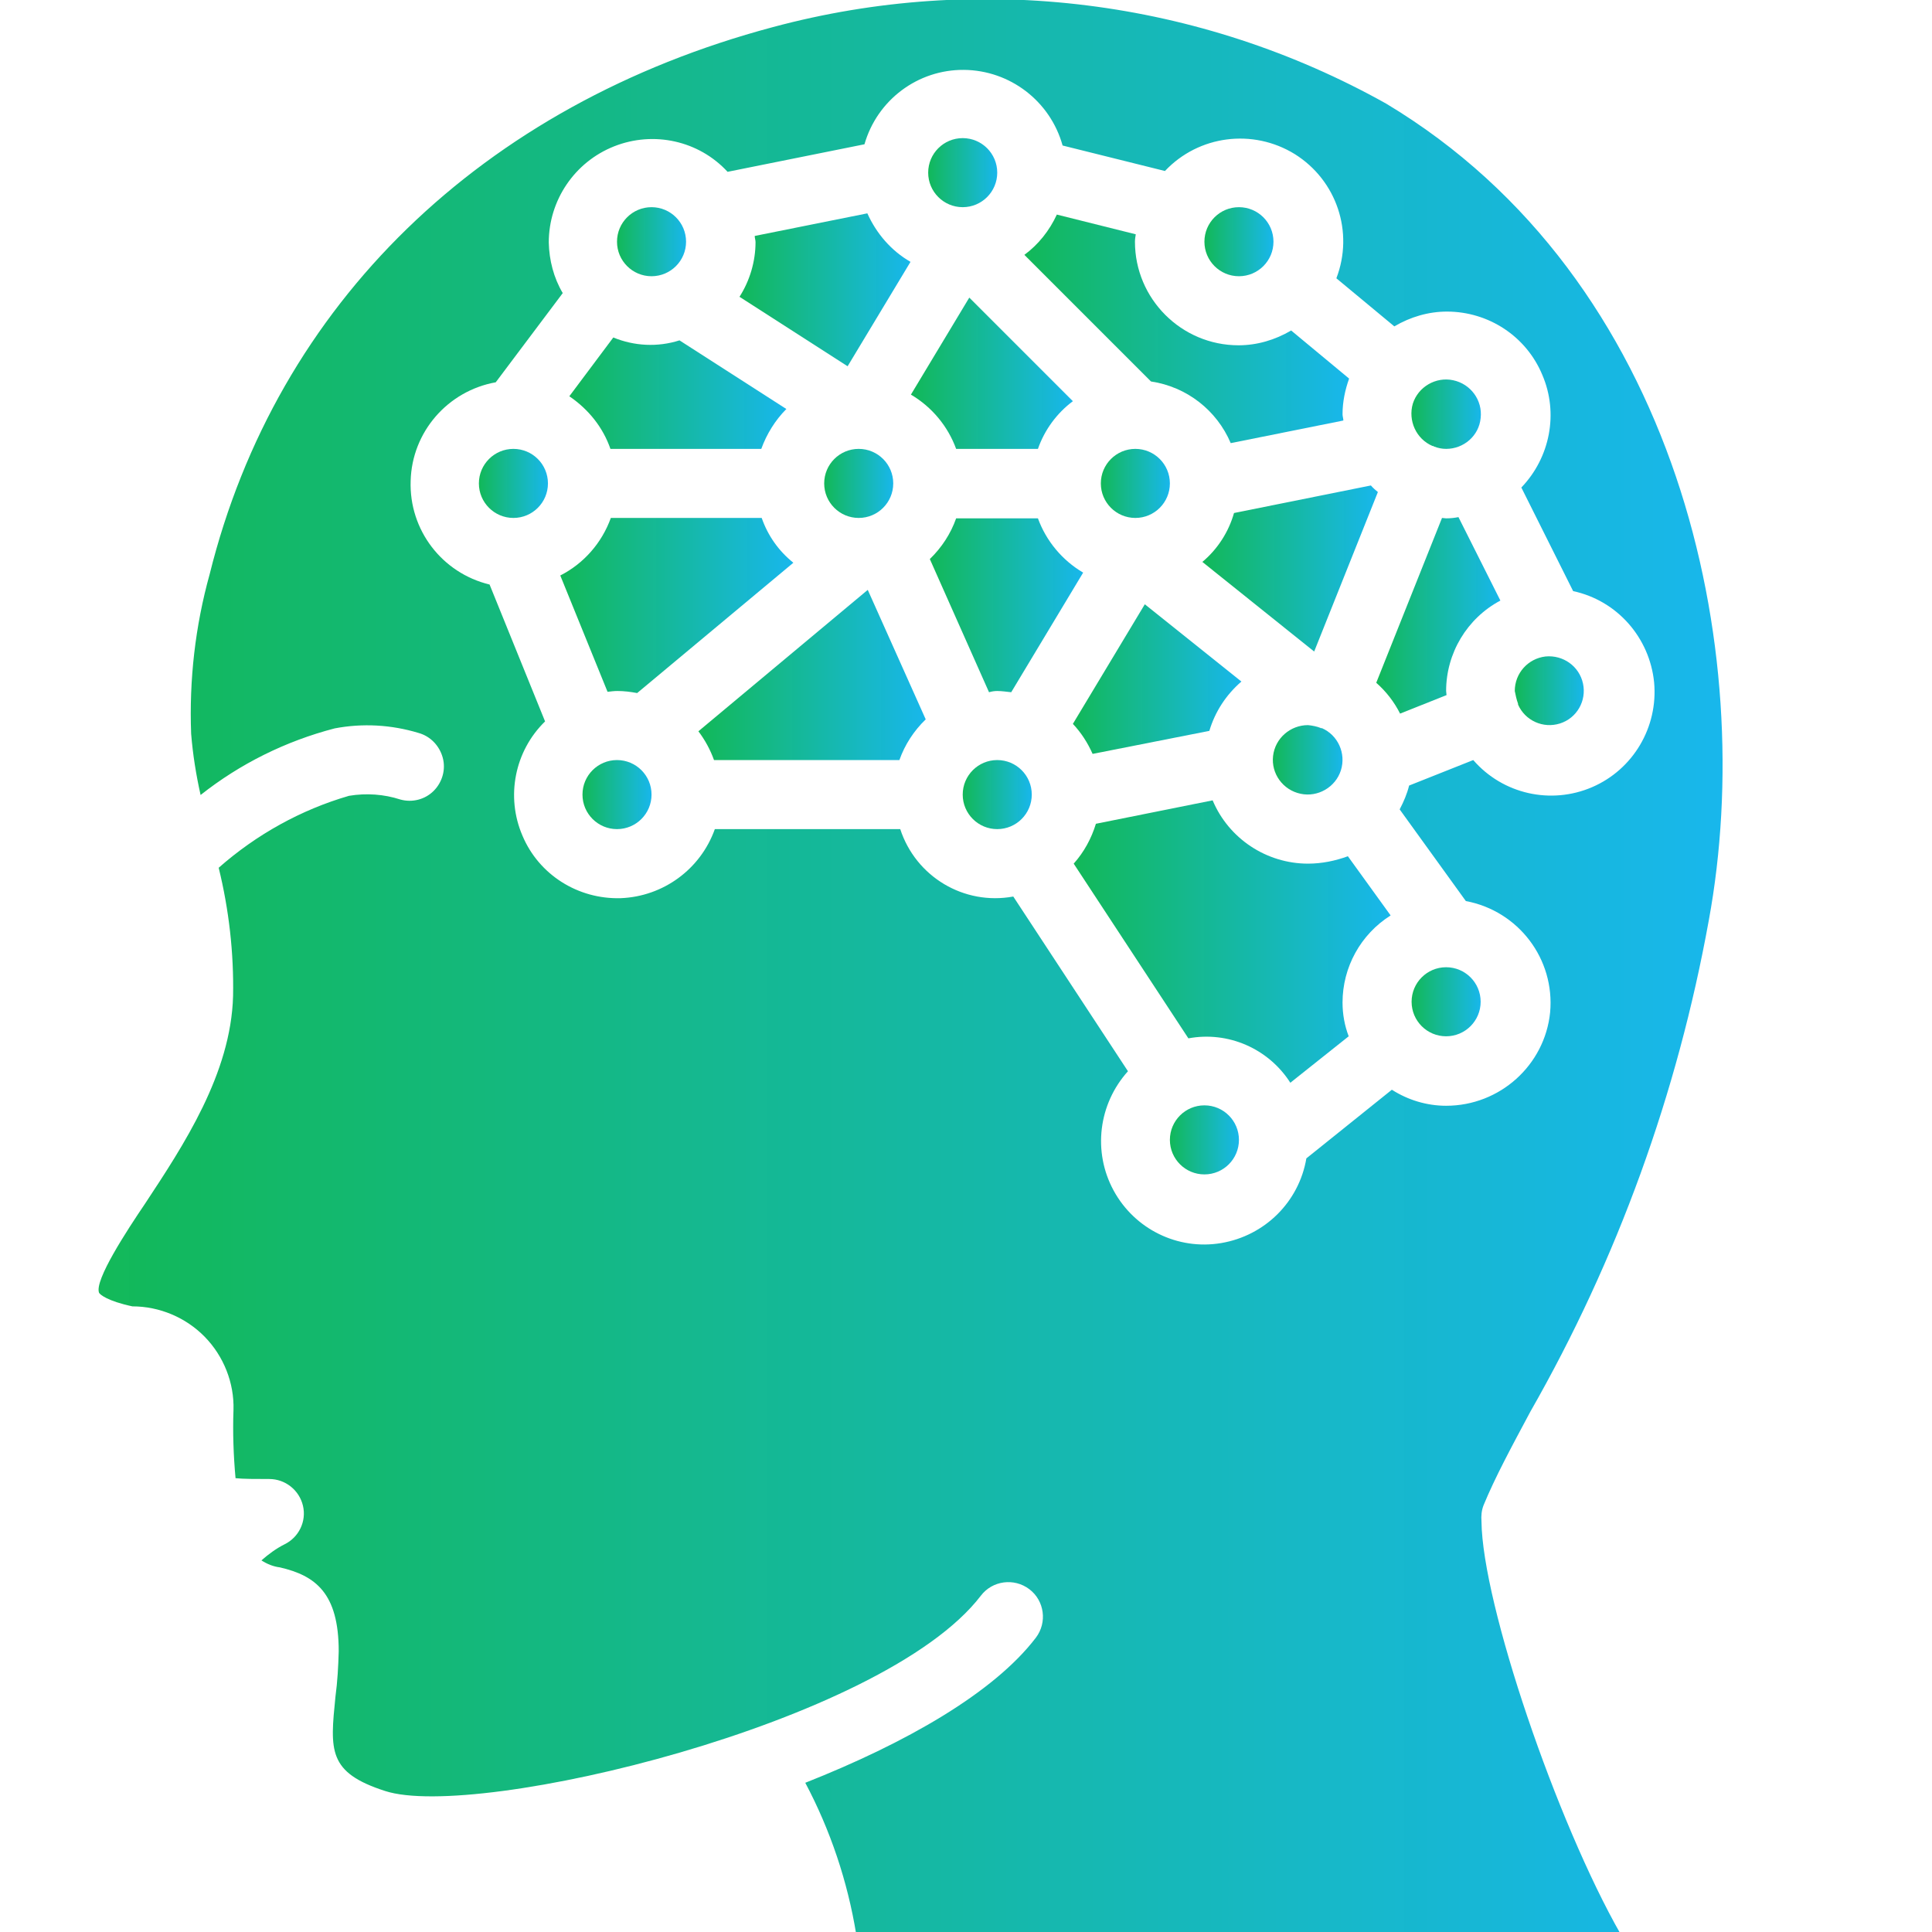 <?xml version="1.0" encoding="utf-8"?>
<!-- Generator: Adobe Illustrator 25.1.0, SVG Export Plug-In . SVG Version: 6.00 Build 0)  -->
<svg version="1.1" id="Layer_1" xmlns="http://www.w3.org/2000/svg" xmlns:xlink="http://www.w3.org/1999/xlink" x="0px" y="0px"
	 viewBox="0 0 47 47" style="enable-background:new 0 0 47 47;" xml:space="preserve">
<style type="text/css">
	.st0{fill:url(#SVGID_1_);}
	.st1{fill:url(#SVGID_2_);}
	.st2{fill:url(#SVGID_3_);}
	.st3{fill:url(#SVGID_4_);}
	.st4{fill:url(#SVGID_5_);}
	.st5{fill:url(#SVGID_6_);}
	.st6{fill:url(#SVGID_7_);}
	.st7{fill:url(#SVGID_8_);}
	.st8{fill:url(#SVGID_9_);}
	.st9{fill:url(#SVGID_10_);}
	.st10{fill:url(#SVGID_11_);}
	.st11{fill:url(#SVGID_12_);}
	.st12{fill:url(#SVGID_13_);}
	.st13{fill:url(#SVGID_14_);}
	.st14{fill:url(#SVGID_15_);}
	.st15{fill:url(#SVGID_16_);}
	.st16{fill:url(#SVGID_17_);}
	.st17{fill:url(#SVGID_18_);}
	.st18{fill:url(#SVGID_19_);}
	.st19{fill:url(#SVGID_20_);}
	.st20{fill:url(#SVGID_21_);}
	.st21{fill:url(#SVGID_22_);}
	.st22{fill:url(#SVGID_23_);}
	.st23{fill:url(#SVGID_24_);}
	.st24{fill:url(#SVGID_25_);}
</style>
<g transform="translate(-1 -1)">
	<g>
		<g>
			<linearGradient id="SVGID_1_" gradientUnits="userSpaceOnUse" x1="18.981" y1="8.045" x2="23.145" y2="8.045">
				<stop  offset="0" style="stop-color:#10B857;stop-opacity:0.99"/>
				<stop  offset="1" style="stop-color:#18B7EC"/>
			</linearGradient>
			<path class="st0" d="M21.62,9.91l1.53-2.54c-0.47-0.27-0.83-0.69-1.05-1.18l-2.74,0.55c0,0.05,0.02,0.1,0.02,0.15
				c0,0.47-0.14,0.94-0.39,1.33L21.62,9.91z"/>
			<linearGradient id="SVGID_2_" gradientUnits="userSpaceOnUse" x1="27.778" y1="12.761" x2="29.459" y2="12.761">
				<stop  offset="0" style="stop-color:#10B857;stop-opacity:0.99"/>
				<stop  offset="1" style="stop-color:#18B7EC"/>
			</linearGradient>
			<circle class="st1" cx="28.62" cy="12.76" r="0.84"/>
			<linearGradient id="SVGID_3_" gradientUnits="userSpaceOnUse" x1="23.575" y1="5.195" x2="25.256" y2="5.195">
				<stop  offset="0" style="stop-color:#10B857;stop-opacity:0.99"/>
				<stop  offset="1" style="stop-color:#18B7EC"/>
			</linearGradient>
			<circle class="st2" cx="24.42" cy="5.2" r="0.84"/>
			<linearGradient id="SVGID_4_" gradientUnits="userSpaceOnUse" x1="23.166" y1="10.08" x2="27.107" y2="10.08">
				<stop  offset="0" style="stop-color:#10B857;stop-opacity:0.99"/>
				<stop  offset="1" style="stop-color:#18B7EC"/>
			</linearGradient>
			<path class="st3" d="M24.26,11.92h1.99c0.16-0.46,0.46-0.87,0.85-1.16l-2.52-2.52l-1.42,2.36C23.67,10.9,24.06,11.37,24.26,11.92
				z"/>
			<linearGradient id="SVGID_5_" gradientUnits="userSpaceOnUse" x1="14.861" y1="10.573" x2="20.142" y2="10.573">
				<stop  offset="0" style="stop-color:#10B857;stop-opacity:0.99"/>
				<stop  offset="1" style="stop-color:#18B7EC"/>
			</linearGradient>
			<path class="st4" d="M15.85,11.92h3.67c0.13-0.36,0.34-0.7,0.61-0.97l-2.6-1.67c-0.53,0.17-1.1,0.14-1.61-0.07l-1.07,1.43
				C15.32,10.96,15.67,11.4,15.85,11.92z"/>
			<linearGradient id="SVGID_6_" gradientUnits="userSpaceOnUse" x1="16.009" y1="6.876" x2="17.691" y2="6.876">
				<stop  offset="0" style="stop-color:#10B857;stop-opacity:0.99"/>
				<stop  offset="1" style="stop-color:#18B7EC"/>
			</linearGradient>
			<circle class="st5" cx="16.85" cy="6.88" r="0.84"/>
			<linearGradient id="SVGID_7_" gradientUnits="userSpaceOnUse" x1="21.053" y1="12.761" x2="22.735" y2="12.761">
				<stop  offset="0" style="stop-color:#10B857;stop-opacity:0.99"/>
				<stop  offset="1" style="stop-color:#18B7EC"/>
			</linearGradient>
			<circle class="st6" cx="21.89" cy="12.76" r="0.84"/>
			<linearGradient id="SVGID_8_" gradientUnits="userSpaceOnUse" x1="37.866" y1="17.804" x2="39.54" y2="17.804">
				<stop  offset="0" style="stop-color:#10B857;stop-opacity:0.99"/>
				<stop  offset="1" style="stop-color:#18B7EC"/>
			</linearGradient>
			<path class="st7" d="M37.93,18.12c0,0.01,0,0.02,0,0.02c0.17,0.39,0.61,0.59,1.02,0.46s0.65-0.55,0.56-0.97s-0.48-0.7-0.91-0.66
				c-0.43,0.05-0.75,0.41-0.75,0.84C37.87,17.91,37.89,18.01,37.93,18.12L37.93,18.12z"/>
			<linearGradient id="SVGID_9_" gradientUnits="userSpaceOnUse" x1="35.344" y1="11.079" x2="37.034" y2="11.079">
				<stop  offset="0" style="stop-color:#10B857;stop-opacity:0.99"/>
				<stop  offset="1" style="stop-color:#18B7EC"/>
			</linearGradient>
			<path class="st8" d="M35.85,11.85c0.01,0,0.02,0,0.02,0l0.01,0.01c0.1,0.04,0.2,0.06,0.3,0.06c0.43,0,0.8-0.32,0.84-0.75
				c0.05-0.43-0.24-0.83-0.67-0.92c-0.42-0.09-0.85,0.16-0.98,0.57C35.25,11.23,35.45,11.68,35.85,11.85z"/>
			<linearGradient id="SVGID_10_" gradientUnits="userSpaceOnUse" x1="30.3" y1="6.876" x2="31.981" y2="6.876">
				<stop  offset="0" style="stop-color:#10B857;stop-opacity:0.99"/>
				<stop  offset="1" style="stop-color:#18B7EC"/>
			</linearGradient>
			<circle class="st9" cx="31.14" cy="6.88" r="0.84"/>
			<linearGradient id="SVGID_11_" gradientUnits="userSpaceOnUse" x1="25.929" y1="8.999" x2="33.827" y2="8.999">
				<stop  offset="0" style="stop-color:#10B857;stop-opacity:0.99"/>
				<stop  offset="1" style="stop-color:#18B7EC"/>
			</linearGradient>
			<path class="st10" d="M30.94,11.78l2.74-0.55c0-0.05-0.02-0.1-0.02-0.15c0-0.3,0.06-0.59,0.16-0.87l-1.41-1.17
				c-0.39,0.23-0.83,0.36-1.28,0.36c-1.39,0-2.52-1.13-2.52-2.52c0-0.06,0.01-0.12,0.02-0.18l-1.92-0.48
				c-0.18,0.39-0.45,0.73-0.79,0.98l3.08,3.08C29.87,10.41,30.6,10.98,30.94,11.78z"/>
			<linearGradient id="SVGID_12_" gradientUnits="userSpaceOnUse" x1="31.971" y1="19.493" x2="33.662" y2="19.493">
				<stop  offset="0" style="stop-color:#10B857;stop-opacity:0.99"/>
				<stop  offset="1" style="stop-color:#18B7EC"/>
			</linearGradient>
			<path class="st11" d="M33.13,18.71L33.13,18.71c-0.1-0.04-0.21-0.06-0.31-0.07c-0.43,0-0.8,0.32-0.85,0.75
				c-0.05,0.43,0.24,0.83,0.67,0.92c0.42,0.09,0.85-0.16,0.98-0.57c0.13-0.41-0.07-0.86-0.47-1.03
				C33.15,18.72,33.14,18.72,33.13,18.71z"/>
			<linearGradient id="SVGID_13_" gradientUnits="userSpaceOnUse" x1="30.249" y1="14.83" x2="34.525" y2="14.83">
				<stop  offset="0" style="stop-color:#10B857;stop-opacity:0.99"/>
				<stop  offset="1" style="stop-color:#18B7EC"/>
			</linearGradient>
			<path class="st12" d="M30.25,14.67l2.72,2.18l1.55-3.88c-0.06-0.05-0.12-0.1-0.17-0.16l-3.33,0.67
				C30.89,13.94,30.62,14.36,30.25,14.67z"/>
			<linearGradient id="SVGID_14_" gradientUnits="userSpaceOnUse" x1="27.124" y1="23.903" x2="34.83" y2="23.903">
				<stop  offset="0" style="stop-color:#10B857;stop-opacity:0.99"/>
				<stop  offset="1" style="stop-color:#18B7EC"/>
			</linearGradient>
			<path class="st13" d="M32.82,22.01c-1.01,0-1.93-0.61-2.32-1.54l-2.84,0.57c-0.11,0.36-0.29,0.69-0.54,0.97l2.79,4.25
				c0.97-0.18,1.95,0.25,2.48,1.08l1.42-1.13c-0.1-0.26-0.15-0.54-0.15-0.82c0-0.86,0.44-1.66,1.17-2.12l-1.04-1.44
				C33.49,21.94,33.16,22.01,32.82,22.01z"/>
			<linearGradient id="SVGID_15_" gradientUnits="userSpaceOnUse" x1="27.096" y1="17.524" x2="31.193" y2="17.524">
				<stop  offset="0" style="stop-color:#10B857;stop-opacity:0.99"/>
				<stop  offset="1" style="stop-color:#18B7EC"/>
			</linearGradient>
			<path class="st14" d="M30.42,18.78c0.14-0.47,0.41-0.88,0.78-1.2l-2.35-1.88l-1.75,2.91c0.2,0.21,0.36,0.46,0.48,0.73
				L30.42,18.78z"/>
			<linearGradient id="SVGID_16_" gradientUnits="userSpaceOnUse" x1="34.48" y1="15.967" x2="37.504" y2="15.967">
				<stop  offset="0" style="stop-color:#10B857;stop-opacity:0.99"/>
				<stop  offset="1" style="stop-color:#18B7EC"/>
			</linearGradient>
			<path class="st15" d="M36.19,17.91c0-0.03-0.01-0.07-0.01-0.1c0-0.92,0.51-1.77,1.32-2.2l-1.02-2.03c-0.1,0.02-0.2,0.03-0.3,0.03
				c-0.03,0-0.07-0.01-0.1-0.01l-1.6,4.01c0.24,0.21,0.44,0.47,0.58,0.75L36.19,17.91z"/>
			<linearGradient id="SVGID_17_" gradientUnits="userSpaceOnUse" x1="29.459" y1="28.733" x2="31.141" y2="28.733">
				<stop  offset="0" style="stop-color:#10B857;stop-opacity:0.99"/>
				<stop  offset="1" style="stop-color:#18B7EC"/>
			</linearGradient>
			<circle class="st16" cx="30.3" cy="28.73" r="0.84"/>
			<linearGradient id="SVGID_18_" gradientUnits="userSpaceOnUse" x1="3.393" y1="24.523" x2="42.905" y2="24.523">
				<stop  offset="0" style="stop-color:#10B857;stop-opacity:0.99"/>
				<stop  offset="1" style="stop-color:#18B7EC"/>
			</linearGradient>
			<path class="st17" d="M38.23,35.34c2.12-3.71,3.58-7.75,4.34-11.95c1.21-6.58-0.73-15.6-7.85-19.87
				c-4.54-2.54-9.9-3.21-14.92-1.86C12.72,3.55,7.73,8.4,6.1,14.97c-0.35,1.26-0.5,2.57-0.45,3.88c0.04,0.5,0.12,1,0.23,1.49
				c0.96-0.76,2.07-1.31,3.26-1.62c0.68-0.13,1.38-0.09,2.04,0.11c0.29,0.08,0.51,0.31,0.59,0.6s-0.01,0.6-0.22,0.81
				c-0.21,0.21-0.52,0.29-0.81,0.21c-0.4-0.13-0.83-0.16-1.25-0.09c-1.17,0.34-2.25,0.94-3.17,1.75c0.25,1.02,0.37,2.07,0.35,3.12
				c-0.05,1.89-1.21,3.64-2.14,5.05c-0.44,0.65-1.24,1.87-1.12,2.17c0.02,0.04,0.2,0.2,0.81,0.33c0.66,0,1.3,0.27,1.76,0.74
				c0.46,0.47,0.72,1.12,0.7,1.78c-0.02,0.55,0,1.11,0.05,1.66c0.18,0.02,0.51,0.02,0.82,0.02c0.39,0,0.73,0.27,0.82,0.65
				c0.09,0.38-0.1,0.77-0.45,0.94c-0.2,0.1-0.39,0.24-0.56,0.39c0.14,0.09,0.29,0.15,0.45,0.17c0.86,0.2,1.43,0.62,1.43,2.04
				c-0.01,0.37-0.03,0.74-0.08,1.11c-0.13,1.3-0.19,1.84,1.21,2.29c2.21,0.72,12.11-1.64,14.49-4.75c0.28-0.37,0.81-0.44,1.18-0.16
				c0.37,0.28,0.44,0.81,0.16,1.18c-1.03,1.35-3.18,2.57-5.61,3.53c0.61,1.15,1.03,2.4,1.24,3.69h18.6
				c-1.56-2.73-3.37-8.04-3.39-10.05c-0.01-0.13,0-0.26,0.05-0.39C37.37,36.94,37.77,36.2,38.23,35.34z M36.18,27.9
				c-0.47,0-0.93-0.14-1.32-0.39l-2.08,1.67c-0.18,1.06-1.01,1.88-2.07,2.06s-2.11-0.34-2.62-1.28c-0.51-0.94-0.37-2.1,0.35-2.9
				l-2.79-4.25c-1.2,0.22-2.37-0.48-2.75-1.64h-4.51c-0.35,0.98-1.26,1.64-2.29,1.68c-1.04,0.03-1.99-0.57-2.39-1.52
				c-0.41-0.95-0.19-2.06,0.55-2.78l-1.35-3.33c-1.16-0.28-1.96-1.33-1.92-2.52c0.03-1.19,0.9-2.19,2.07-2.4l1.63-2.17
				c-0.22-0.37-0.33-0.8-0.34-1.23c0-1.03,0.63-1.96,1.59-2.34c0.96-0.38,2.06-0.14,2.76,0.62l3.33-0.67
				c0.31-1.08,1.3-1.82,2.42-1.81c1.12,0.01,2.1,0.76,2.4,1.84l2.49,0.62c0.82-0.87,2.14-1.04,3.16-0.41
				c1.02,0.64,1.44,1.9,1.01,3.02l1.41,1.17c0.39-0.23,0.83-0.36,1.28-0.36c1.01,0,1.93,0.6,2.32,1.54c0.4,0.93,0.19,2.01-0.51,2.74
				l1.26,2.52c1.07,0.23,1.86,1.13,1.97,2.22c0.1,1.09-0.51,2.12-1.51,2.55c-1,0.43-2.17,0.17-2.89-0.66l-1.56,0.62
				c-0.05,0.2-0.13,0.39-0.23,0.58l1.61,2.23c1.28,0.24,2.17,1.41,2.05,2.71C38.58,26.91,37.49,27.9,36.18,27.9z"/>
			<linearGradient id="SVGID_19_" gradientUnits="userSpaceOnUse" x1="12.647" y1="12.761" x2="14.328" y2="12.761">
				<stop  offset="0" style="stop-color:#10B857;stop-opacity:0.99"/>
				<stop  offset="1" style="stop-color:#18B7EC"/>
			</linearGradient>
			<circle class="st18" cx="13.49" cy="12.76" r="0.84"/>
			<linearGradient id="SVGID_20_" gradientUnits="userSpaceOnUse" x1="35.344" y1="25.37" x2="37.025" y2="25.37">
				<stop  offset="0" style="stop-color:#10B857;stop-opacity:0.99"/>
				<stop  offset="1" style="stop-color:#18B7EC"/>
			</linearGradient>
			<circle class="st19" cx="36.18" cy="25.37" r="0.84"/>
			<linearGradient id="SVGID_21_" gradientUnits="userSpaceOnUse" x1="24.416" y1="20.326" x2="26.097" y2="20.326">
				<stop  offset="0" style="stop-color:#10B857;stop-opacity:0.99"/>
				<stop  offset="1" style="stop-color:#18B7EC"/>
			</linearGradient>
			<circle class="st20" cx="25.26" cy="20.33" r="0.84"/>
			<linearGradient id="SVGID_22_" gradientUnits="userSpaceOnUse" x1="14.621" y1="15.731" x2="20.287" y2="15.731">
				<stop  offset="0" style="stop-color:#10B857;stop-opacity:0.99"/>
				<stop  offset="1" style="stop-color:#18B7EC"/>
			</linearGradient>
			<path class="st21" d="M19.53,13.6h-3.67c-0.22,0.61-0.66,1.11-1.23,1.4l1.15,2.83c0.08-0.01,0.16-0.02,0.24-0.02
				c0.16,0,0.32,0.02,0.48,0.05l3.8-3.17C19.94,14.4,19.68,14.03,19.53,13.6z"/>
			<linearGradient id="SVGID_23_" gradientUnits="userSpaceOnUse" x1="15.169" y1="20.326" x2="16.85" y2="20.326">
				<stop  offset="0" style="stop-color:#10B857;stop-opacity:0.99"/>
				<stop  offset="1" style="stop-color:#18B7EC"/>
			</linearGradient>
			<circle class="st22" cx="16.01" cy="20.33" r="0.84"/>
			<linearGradient id="SVGID_24_" gradientUnits="userSpaceOnUse" x1="17.992" y1="17.419" x2="23.527" y2="17.419">
				<stop  offset="0" style="stop-color:#10B857;stop-opacity:0.99"/>
				<stop  offset="1" style="stop-color:#18B7EC"/>
			</linearGradient>
			<path class="st23" d="M17.99,18.79c0.16,0.21,0.29,0.45,0.38,0.7h4.51c0.13-0.37,0.35-0.71,0.64-0.99l-1.41-3.15L17.99,18.79z"/>
			<linearGradient id="SVGID_25_" gradientUnits="userSpaceOnUse" x1="23.622" y1="15.724" x2="27.348" y2="15.724">
				<stop  offset="0" style="stop-color:#10B857;stop-opacity:0.99"/>
				<stop  offset="1" style="stop-color:#18B7EC"/>
			</linearGradient>
			<path class="st24" d="M25.26,17.81c0.12,0,0.23,0.02,0.34,0.03l1.75-2.91c-0.51-0.3-0.9-0.77-1.1-1.32h-1.99
				c-0.13,0.37-0.35,0.71-0.64,0.99l1.44,3.24C25.13,17.82,25.19,17.81,25.26,17.81z"/>
		</g>
	</g>
</g>
</svg>

